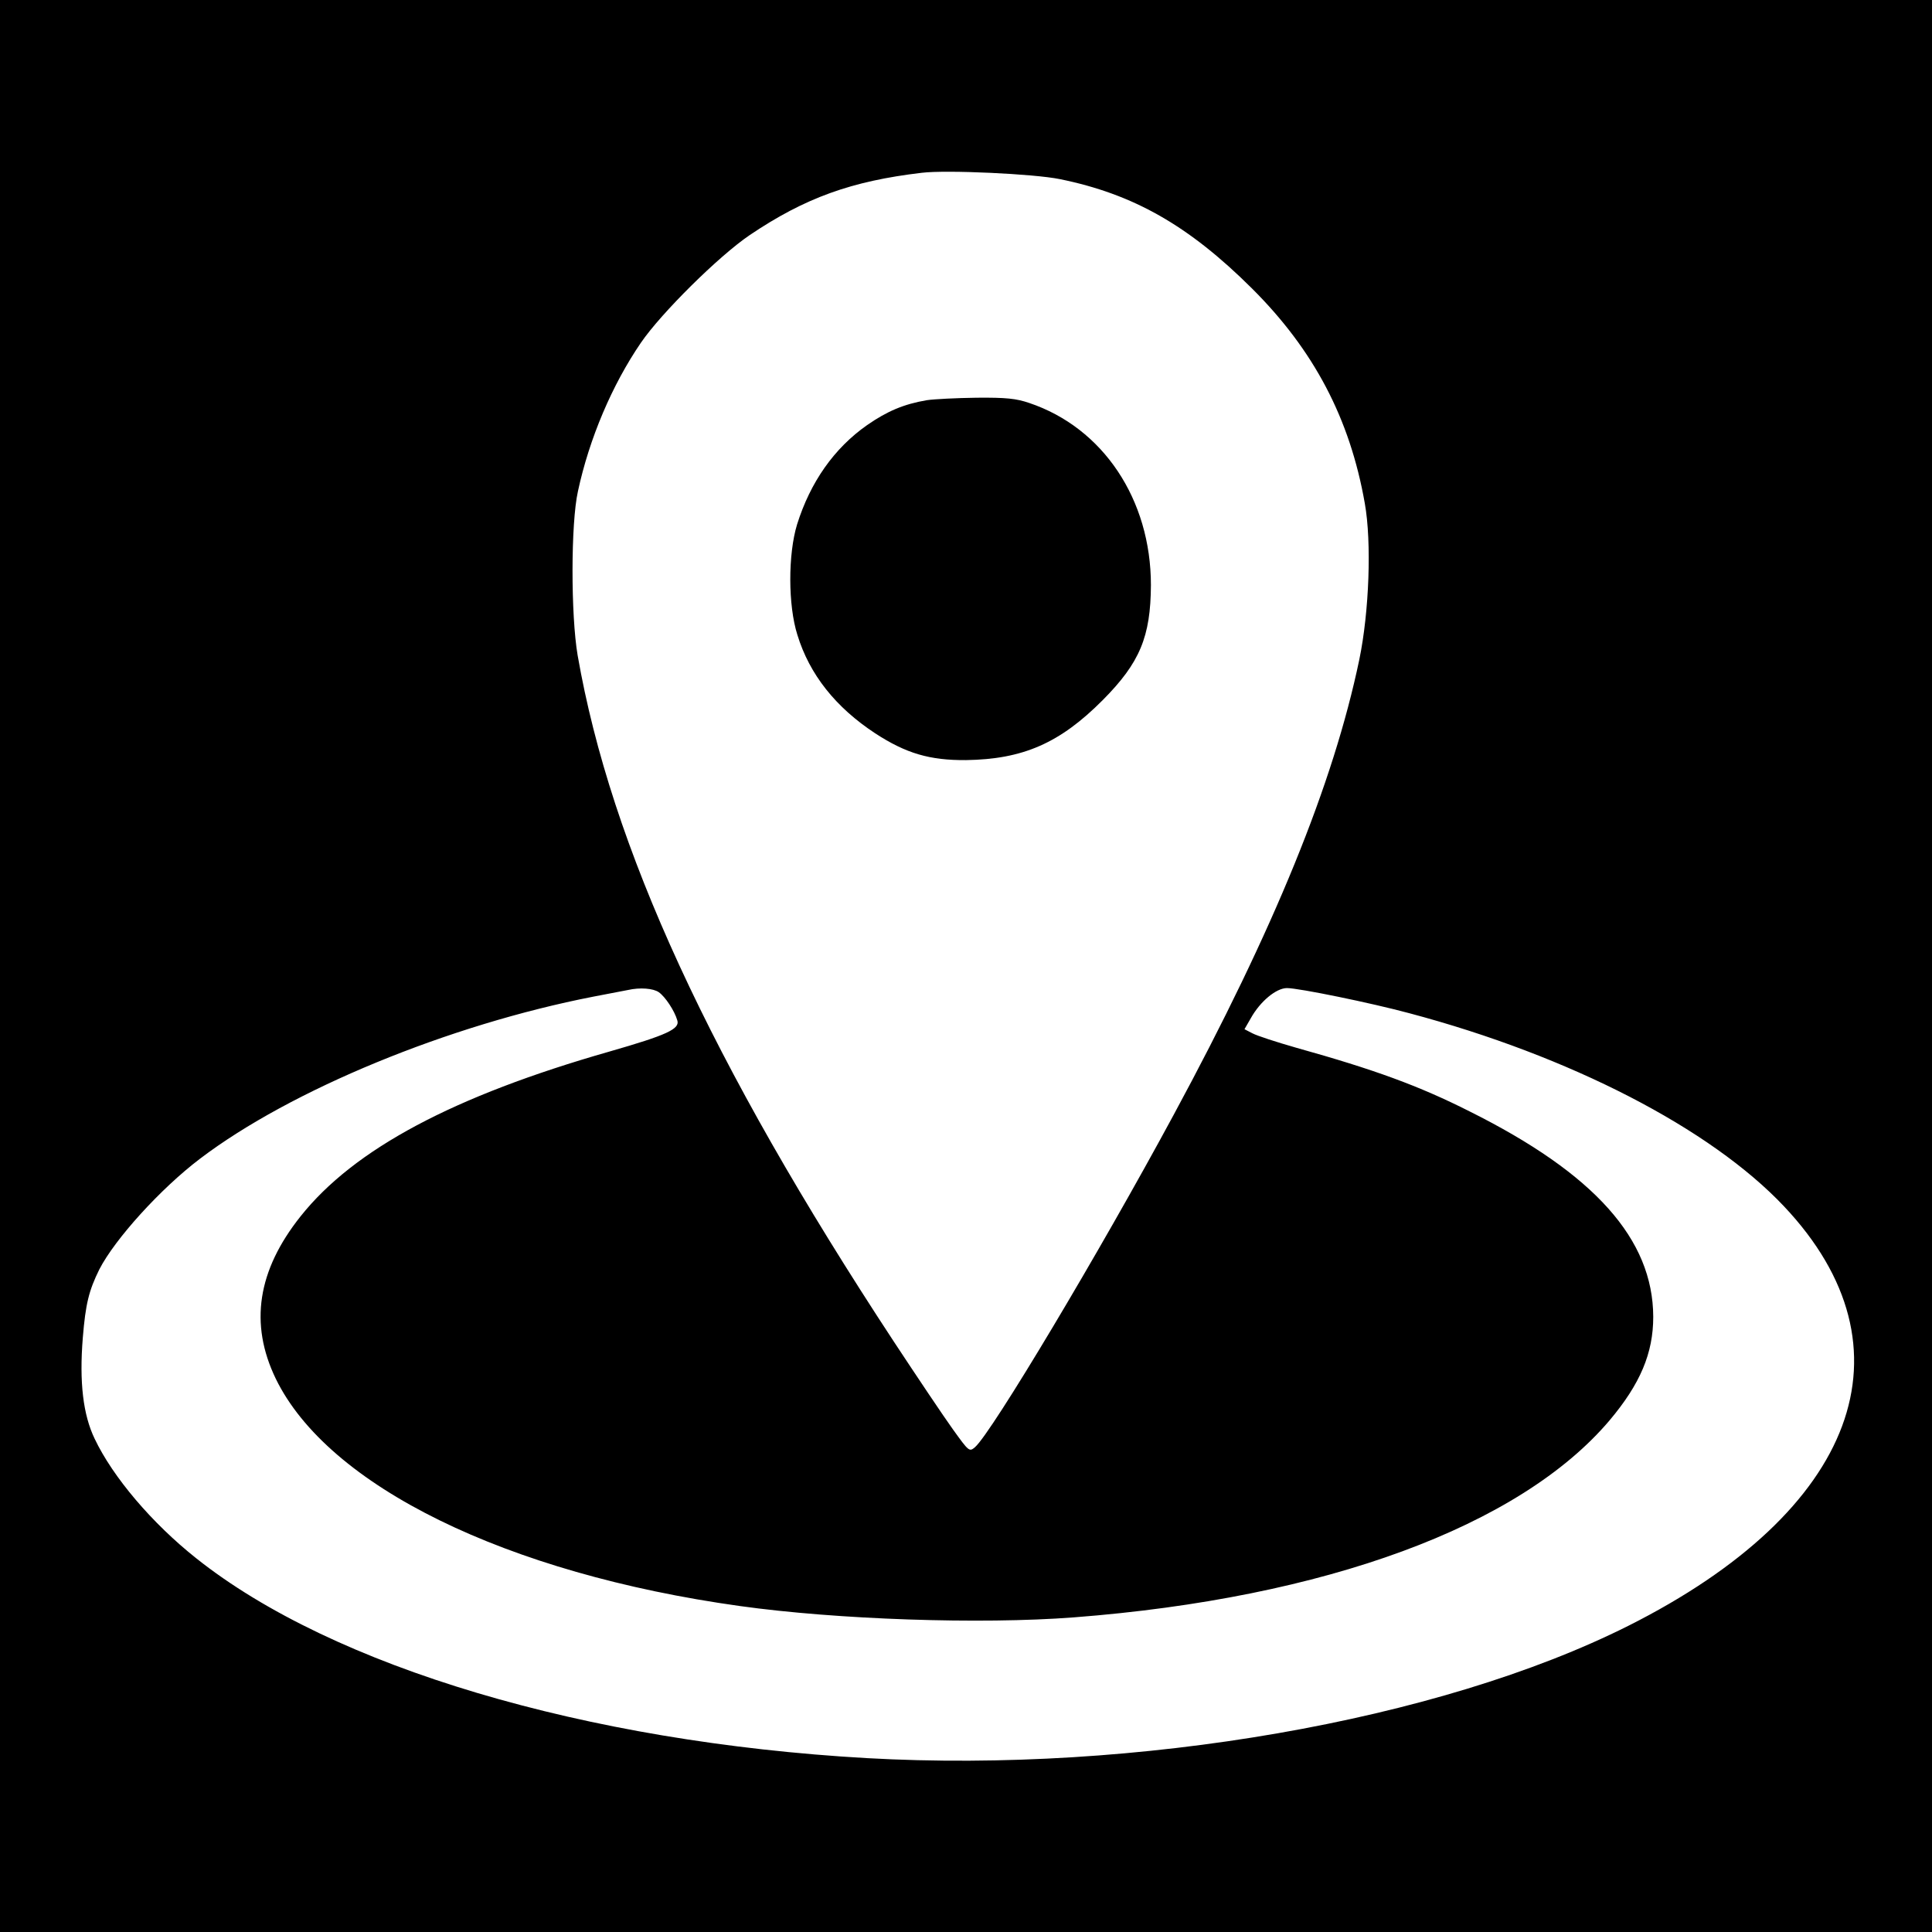 <?xml version="1.0" standalone="no"?>
<!DOCTYPE svg PUBLIC "-//W3C//DTD SVG 20010904//EN"
 "http://www.w3.org/TR/2001/REC-SVG-20010904/DTD/svg10.dtd">
<svg version="1.0" xmlns="http://www.w3.org/2000/svg"
 width="700pt" height="700pt" viewBox="0 0 700 700"
 preserveAspectRatio="xMidYMid meet">
<g transform="translate(0,700) scale(0.1,-0.1)"
fill="#000000" stroke="none">
<path d="M0 3500 l0 -3500 3500 0 3500 0 0 3500 0 3500 -3500 0 -3500 0 0
-3500z m3840 2851 c266 -54 467 -168 696 -396 224 -223 355 -471 409 -779 25
-140 16 -392 -20 -566 -94 -450 -307 -973 -673 -1650 -270 -500 -658 -1149
-719 -1203 -21 -18 -22 -17 -81 65 -33 46 -129 189 -214 318 -665 1012 -1024
1792 -1145 2485 -25 146 -25 479 1 595 41 191 124 386 228 538 73 107 282 314
394 390 200 135 369 196 624 226 90 11 408 -4 500 -23z m-1453 -2946 c23 -16
57 -67 67 -102 10 -31 -37 -53 -246 -113 -564 -161 -925 -353 -1119 -597 -156
-196 -186 -389 -90 -588 189 -389 835 -706 1682 -824 351 -49 871 -67 1210
-41 910 70 1616 330 1941 714 111 132 158 243 158 375 -1 281 -212 518 -665
744 -184 93 -346 152 -629 231 -70 20 -141 43 -158 52 l-29 15 23 40 c34 61
92 109 131 109 43 0 306 -54 443 -91 583 -155 1092 -418 1358 -700 484 -513
265 -1103 -565 -1520 -686 -344 -1781 -534 -2759 -479 -1018 58 -1934 330
-2429 724 -160 127 -302 294 -368 433 -42 87 -56 205 -43 366 10 123 22 171
60 248 56 109 221 292 365 401 328 249 901 485 1425 587 58 11 114 22 125 24
44 10 92 6 112 -8z"/>
<path d="M3358 5550 c-83 -14 -144 -40 -216 -90 -120 -84 -206 -207 -254 -360
-33 -108 -33 -293 1 -400 44 -144 139 -263 282 -357 112 -73 198 -98 329 -97
206 3 340 61 496 218 134 135 173 229 174 416 0 310 -173 570 -441 660 -47 16
-83 20 -191 19 -73 -1 -154 -5 -180 -9z"/>
</g>
</svg>
